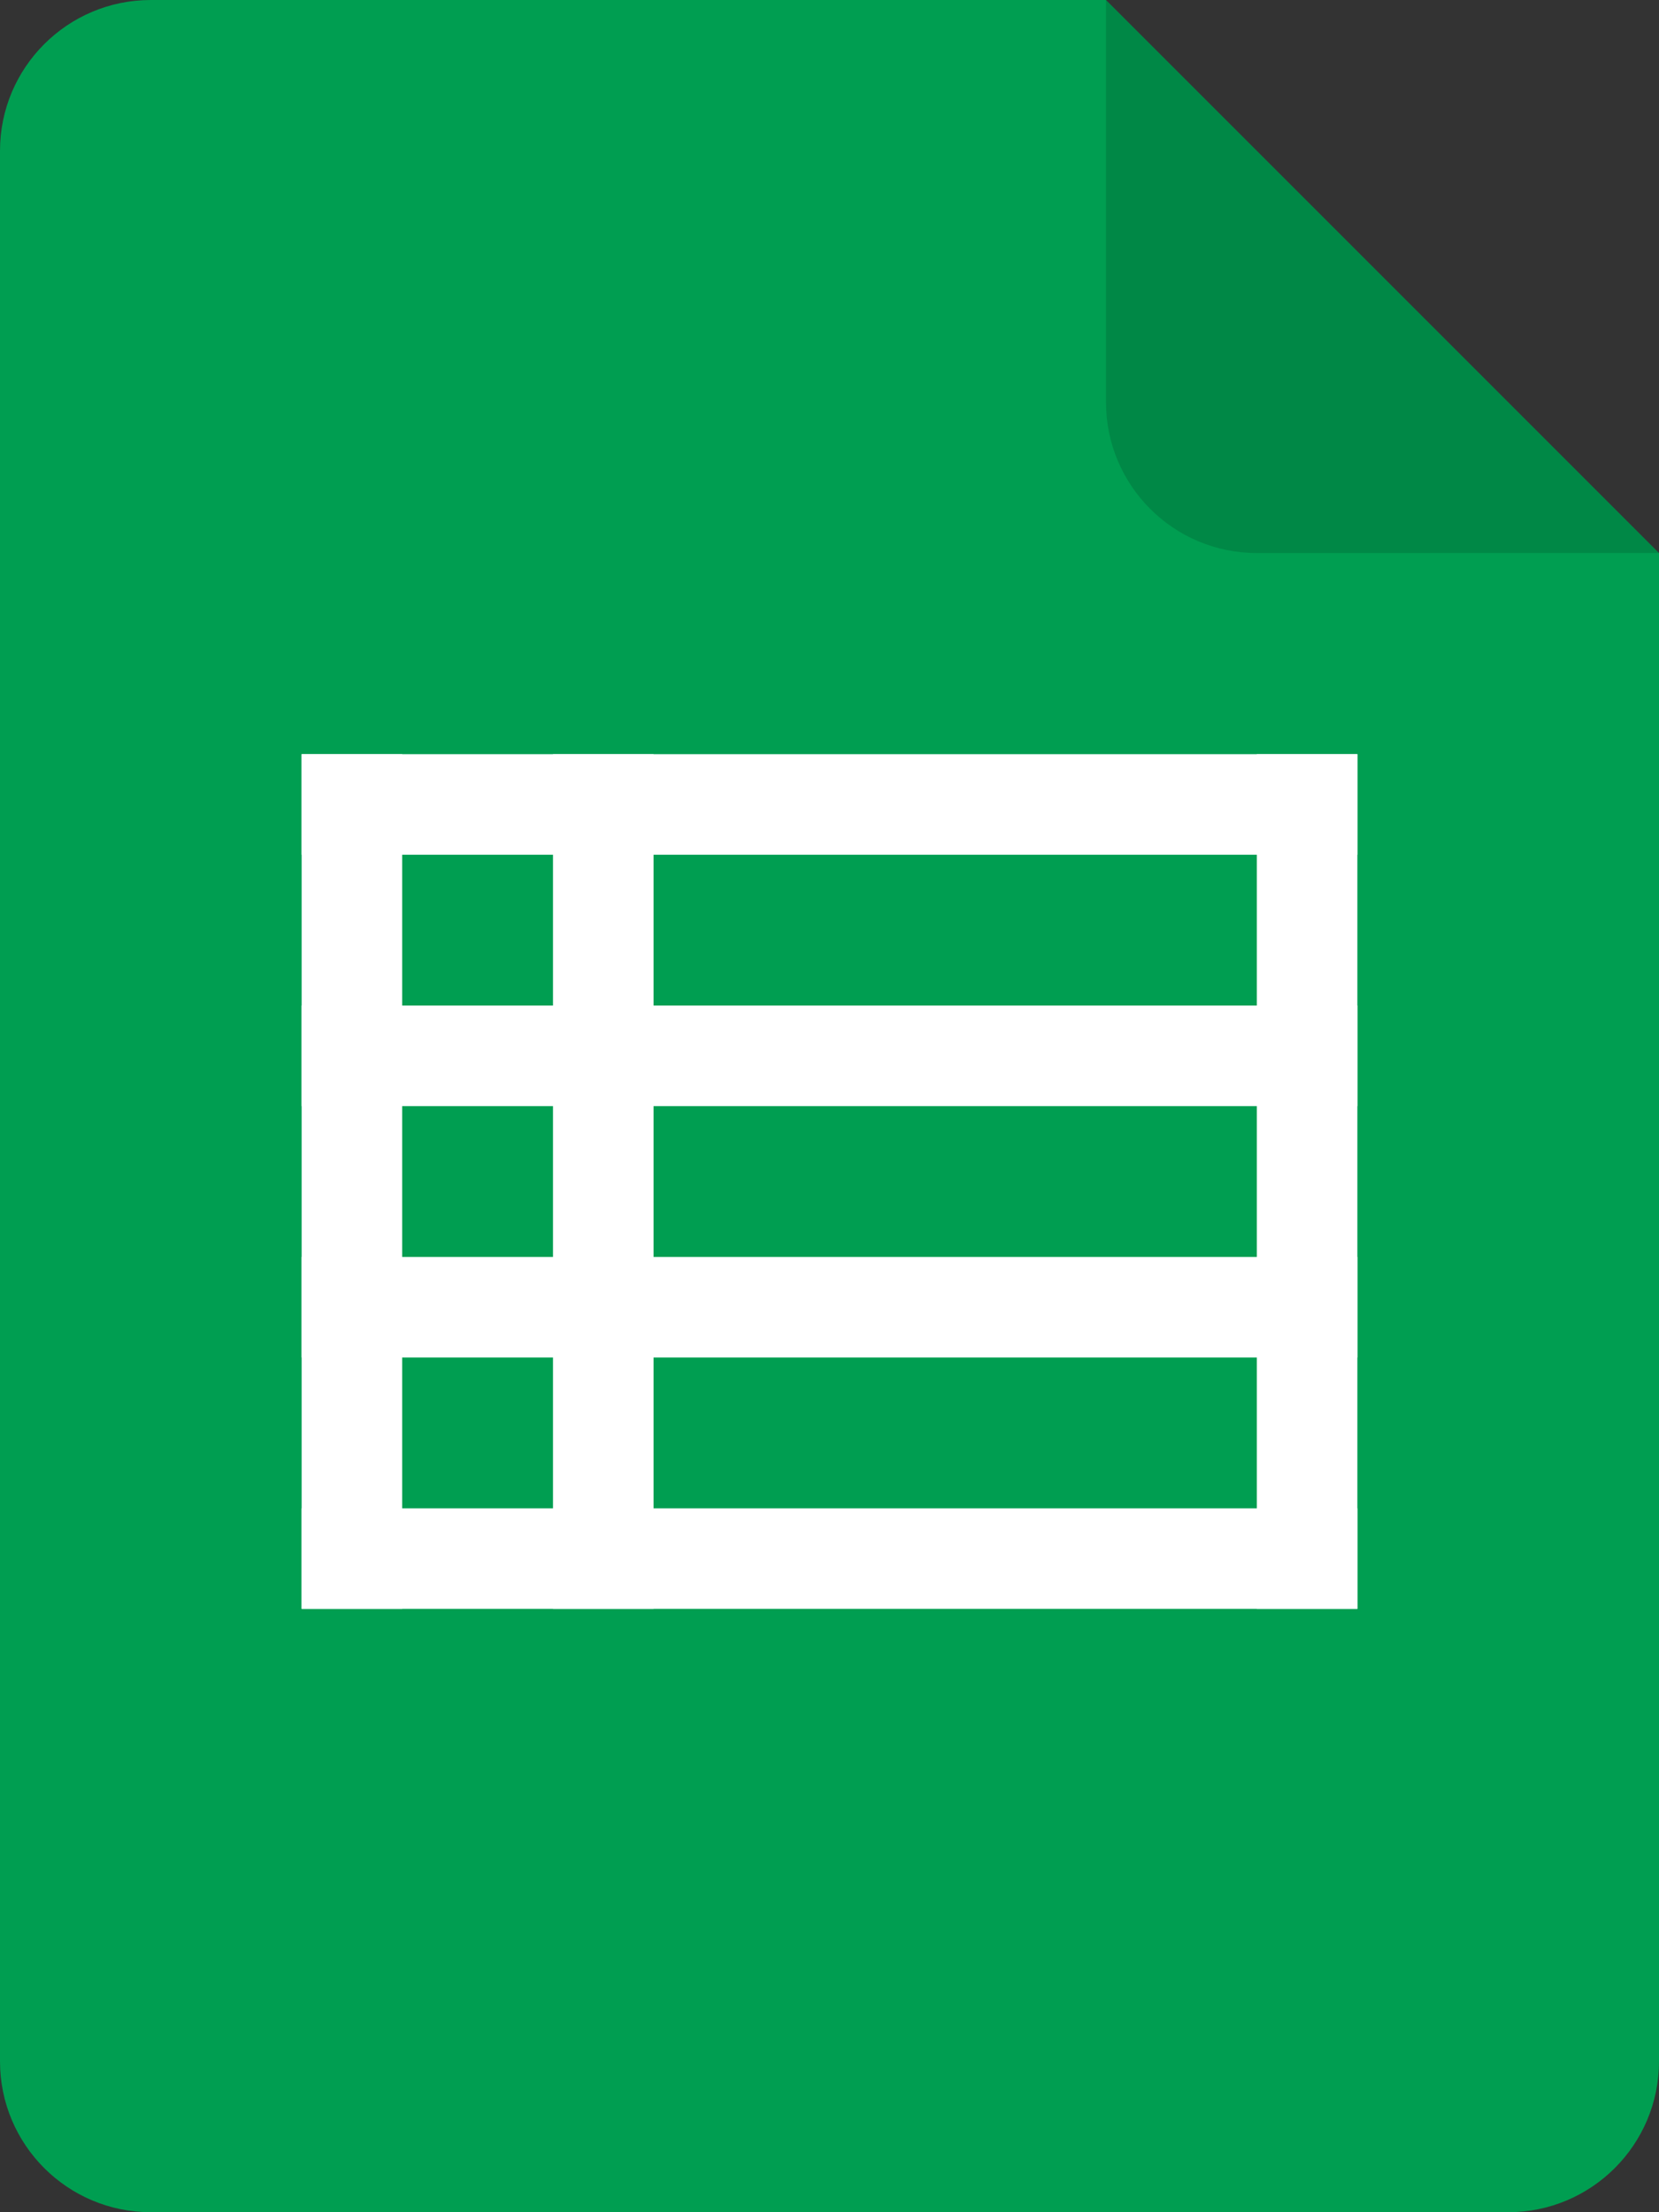 <?xml version="1.0" encoding="UTF-8"?>
<svg width="33px" height="44px" viewBox="0 0 33 44" version="1.1" xmlns="http://www.w3.org/2000/svg" xmlns:xlink="http://www.w3.org/1999/xlink">
    <rect x="0" y="0" width="33" height="44" fill="#333333" stroke="none"/>
    <title>Document type / Google Sheet</title>
    <g id="Document-type-/-Google-Sheet" stroke="none" stroke-width="1" fill="none" fill-rule="evenodd">
        <path d="M22,8.02913291e-13 L33,11 L33,11 L33,41 C33,42.657 31.657,44 30,44 L3,44 C1.343,44 1.97926296e-15,42.657 0,41 L0,3 C-2.02906125e-16,1.343 1.343,3.04359188e-16 3,0 L22,8.02913291e-13 Z" id="Combined-Shape" fill="#009E51"></path>
        <path d="M32.999,10.999 L25,11 C23.343,11 22,9.657 22,8 L22,8.36664071e-13 L32.999,10.999 Z" id="Combined-Shape" fill="#000000" opacity="0.14"></path>
        <g id="Group-22" transform="translate(6, 15)" fill="#FFFFFF">
            <rect id="Rectangle" x="0" y="0" width="21" height="2"></rect>
            <rect id="Rectangle-Copy-20" x="0" y="5" width="21" height="2"></rect>
            <rect id="Rectangle-Copy-21" x="0" y="10" width="21" height="2"></rect>
            <rect id="Rectangle-Copy-22" x="0" y="15" width="21" height="2"></rect>
            <rect id="Rectangle" x="0" y="0" width="2" height="17"></rect>
            <rect id="Rectangle-Copy" x="19" y="0" width="2" height="17"></rect>
            <rect id="Rectangle-Copy-3" x="5" y="0" width="2" height="17"></rect>
        </g>
    </g>
</svg>